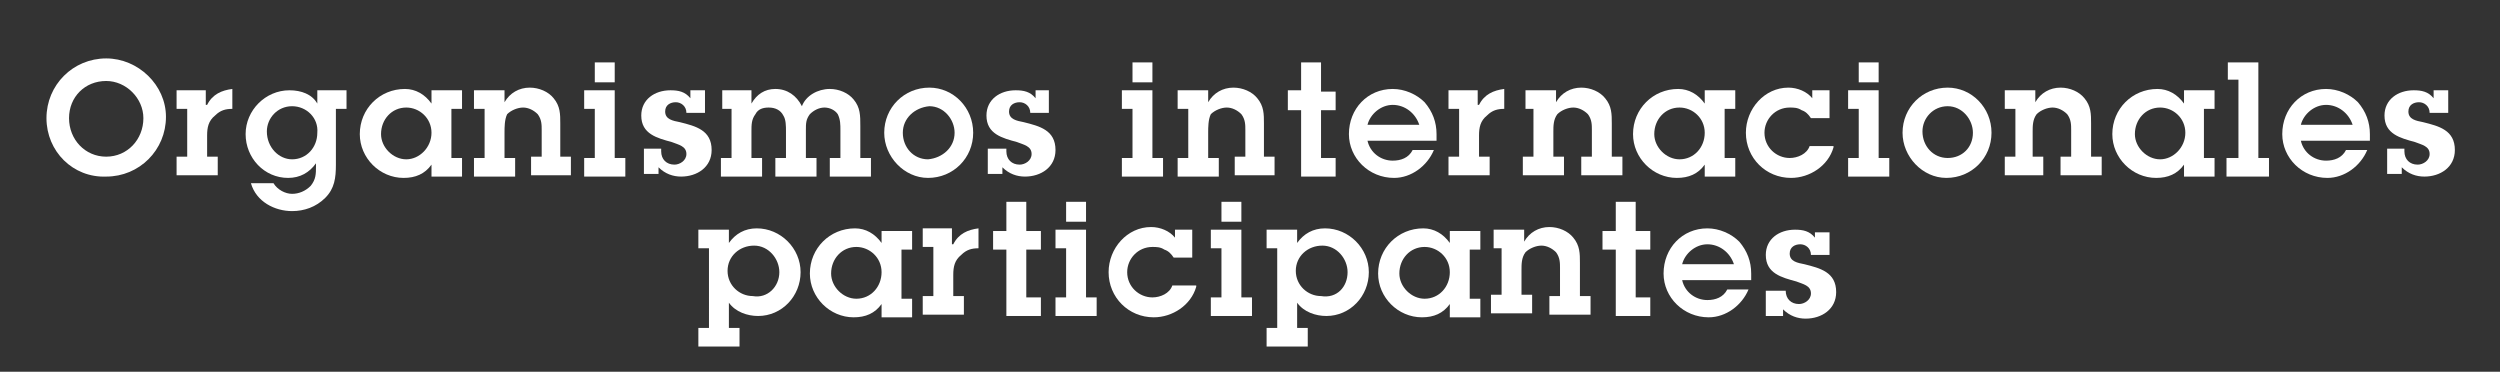 <?xml version="1.0" encoding="utf-8"?>
<!-- Generator: Adobe Illustrator 18.0.0, SVG Export Plug-In . SVG Version: 6.00 Build 0)  -->
<!DOCTYPE svg PUBLIC "-//W3C//DTD SVG 1.1//EN" "http://www.w3.org/Graphics/SVG/1.1/DTD/svg11.dtd">
<svg version="1.1" xmlns="http://www.w3.org/2000/svg" xmlns:xlink="http://www.w3.org/1999/xlink" x="0px" y="0px"
	 viewBox="0 0 188.3 28" enable-background="new 0 0 188.3 28" xml:space="preserve">
<rect x="0" y="0" width="188.3" height="28" fill="#333333" stroke="none"/>
<g id="Capa_1">
</g>
<g id="Capa_2">
	<g>
		<path fill="#FFFFFF" d="M3.5,8.9c0-2.5,2-4.5,4.5-4.5c2.4,0,4.5,2,4.5,4.4c0,2.5-2,4.5-4.5,4.5C5.5,13.4,3.5,11.4,3.5,8.9z
			 M10.8,8.9c0-1.5-1.3-2.8-2.8-2.8c-1.6,0-2.8,1.2-2.8,2.8c0,1.6,1.2,2.9,2.8,2.9C9.6,11.8,10.8,10.5,10.8,8.9z"/>
		<path fill="#FFFFFF" d="M15.6,7.9c0.4-0.8,1.1-1.1,1.9-1.2v1.5c-0.5,0-0.9,0.1-1.3,0.5c-0.5,0.4-0.6,0.9-0.6,1.5v1.6h0.8v1.4h-3.1
			v-1.4h0.8V8.2h-0.8V6.8h2.2V7.9z"/>
		<path fill="#FFFFFF" d="M20.6,13.8c0.3,0.5,0.9,0.8,1.4,0.8c0.5,0,1-0.2,1.4-0.6c0.4-0.5,0.4-0.9,0.4-1.5v-0.2
			c-0.5,0.7-1.2,1.1-2.1,1.1c-1.8,0-3.2-1.5-3.2-3.3c0-1.8,1.5-3.3,3.3-3.3c0.9,0,1.7,0.3,2.1,1V6.8h2.2v1.4h-0.8v4.2
			c0,1-0.1,1.8-0.8,2.5c-0.7,0.7-1.6,1-2.5,1c-1.3,0-2.7-0.7-3.1-2.1H20.6z M22,12c1.1,0,1.9-0.9,1.9-2C24,8.9,23.1,8,22,8
			s-1.9,0.9-1.9,1.9C20.1,11.1,21,12,22,12z"/>
		<path fill="#FFFFFF" d="M32.5,12.4c-0.5,0.7-1.2,1-2.1,1c-1.8,0-3.3-1.5-3.3-3.3c0-1.9,1.5-3.4,3.4-3.4c0.8,0,1.5,0.4,2,1.1V6.8
			h2.3v1.4H34v3.7h0.8v1.4h-2.3V12.4z M32.5,10c0-1.1-0.9-1.9-1.9-1.9c-1.1,0-1.9,0.9-1.9,2c0,1,0.9,1.9,1.9,1.9
			C31.6,12,32.5,11.1,32.5,10z"/>
		<path fill="#FFFFFF" d="M36.5,8.2h-0.8V6.8H38v0.9c0.4-0.7,1.1-1.1,1.9-1.1c0.7,0,1.4,0.3,1.8,0.8c0.5,0.6,0.5,1.2,0.5,1.9v2.5
			h0.8v1.4H40v-1.4h0.8V9.8c0-0.4,0-0.8-0.3-1.2c-0.3-0.3-0.7-0.5-1.1-0.5c-0.4,0-0.9,0.2-1.2,0.5C38,9,38,9.6,38,10v1.9h0.8v1.4
			h-3.1v-1.4h0.8V8.2z"/>
		<path fill="#FFFFFF" d="M46.3,11.9h0.8v1.4H44v-1.4h0.8V8.2H44V6.8h2.3V11.9z M46.3,6.2h-1.5V4.7h1.5V6.2z"/>
		<path fill="#FFFFFF" d="M49.8,11.4c0,0.6,0.4,1,1,1c0.4,0,0.9-0.3,0.9-0.8c0-0.6-0.6-0.7-1.1-0.9c-1.1-0.3-2.3-0.6-2.3-2
			c0-1.2,1-1.9,2.2-1.9c0.6,0,1.1,0.1,1.5,0.6V6.8h1.1v1.7h-1.4c0-0.5-0.4-0.8-0.8-0.8c-0.4,0-0.8,0.2-0.8,0.7
			c0,0.6,0.6,0.7,1.1,0.8c1.2,0.3,2.4,0.6,2.4,2.1c0,1.3-1.1,2-2.3,2c-0.6,0-1.2-0.2-1.7-0.7v0.5h-1.1v-1.9H49.8z"/>
		<path fill="#FFFFFF" d="M55.2,8.2h-0.8V6.8h2.2v1c0.4-0.7,1-1.1,1.8-1.1c0.9,0,1.6,0.5,2,1.3c0.3-0.8,1.2-1.3,2.1-1.3
			c0.7,0,1.4,0.3,1.8,0.8c0.5,0.6,0.5,1.2,0.5,2v2.4h0.8v1.4h-3.1v-1.4h0.8V9.8c0-0.4,0-0.8-0.2-1.2c-0.2-0.3-0.6-0.5-1-0.5
			c-0.4,0-0.8,0.2-1.1,0.5c-0.3,0.4-0.3,0.7-0.3,1.2v2.1h0.8v1.4h-3.1v-1.4h0.8v-2c0-0.4,0-0.9-0.2-1.2c-0.2-0.4-0.6-0.6-1.1-0.6
			c-0.4,0-0.8,0.1-1,0.5c-0.3,0.4-0.3,0.8-0.3,1.3v2h0.8v1.4h-3.1v-1.4h0.8V8.2z"/>
		<path fill="#FFFFFF" d="M66.6,10c0-1.9,1.5-3.4,3.4-3.4c1.8,0,3.3,1.5,3.3,3.4c0,1.9-1.5,3.4-3.4,3.4C68.1,13.4,66.6,11.8,66.6,10
			z M71.9,10c0-1-0.8-2-1.9-2C68.9,8.1,68,8.9,68,10c0,1.1,0.8,2,1.9,2C71,11.9,71.9,11.1,71.9,10z"/>
		<path fill="#FFFFFF" d="M75.8,11.4c0,0.6,0.4,1,1,1c0.4,0,0.9-0.3,0.9-0.8c0-0.6-0.6-0.7-1.1-0.9c-1.1-0.3-2.3-0.6-2.3-2
			c0-1.2,1-1.9,2.2-1.9c0.6,0,1.1,0.1,1.5,0.6V6.8H79v1.7h-1.4c0-0.5-0.4-0.8-0.8-0.8c-0.4,0-0.8,0.2-0.8,0.7c0,0.6,0.6,0.7,1.1,0.8
			c1.2,0.3,2.4,0.6,2.4,2.1c0,1.3-1.1,2-2.3,2c-0.6,0-1.2-0.2-1.7-0.7v0.5h-1.1v-1.9H75.8z"/>
		<path fill="#FFFFFF" d="M86.8,11.9h0.8v1.4h-3.1v-1.4h0.8V8.2h-0.8V6.8h2.3V11.9z M86.8,6.2h-1.5V4.7h1.5V6.2z"/>
		<path fill="#FFFFFF" d="M89.5,8.2h-0.8V6.8H91v0.9c0.4-0.7,1.1-1.1,1.9-1.1c0.7,0,1.4,0.3,1.8,0.8c0.5,0.6,0.5,1.2,0.5,1.9v2.5
			h0.8v1.4H93v-1.4h0.8V9.8c0-0.4,0-0.8-0.3-1.2c-0.3-0.3-0.7-0.5-1.1-0.5c-0.4,0-0.9,0.2-1.2,0.5C91,9,91,9.6,91,10v1.9h0.8v1.4
			h-3.1v-1.4h0.8V8.2z"/>
		<path fill="#FFFFFF" d="M99.4,11.9h1.2v1.4h-2.6v-5h-1V6.8h1V4.7h1.5v2.2h1.1v1.4h-1.1V11.9z"/>
		<path fill="#FFFFFF" d="M108,11.3c-0.5,1.2-1.7,2.1-3,2.1c-1.9,0-3.4-1.5-3.4-3.3c0-1.9,1.4-3.4,3.3-3.4c0.9,0,1.8,0.4,2.4,1
			c0.6,0.7,0.9,1.5,0.9,2.4l0,0.5H103c0.2,0.9,1,1.5,1.9,1.5c0.6,0,1.2-0.2,1.5-0.8H108z M106.9,9.4c-0.3-0.9-1.1-1.5-2-1.5
			c-0.9,0-1.7,0.7-1.9,1.5H106.9z"/>
		<path fill="#FFFFFF" d="M111.4,7.9c0.4-0.8,1.1-1.1,1.9-1.2v1.5c-0.5,0-0.9,0.1-1.3,0.5c-0.5,0.4-0.6,0.9-0.6,1.5v1.6h0.8v1.4
			h-3.1v-1.4h0.8V8.2h-0.8V6.8h2.2V7.9z"/>
		<path fill="#FFFFFF" d="M115.7,8.2h-0.8V6.8h2.3v0.9c0.4-0.7,1.1-1.1,1.9-1.1c0.7,0,1.4,0.3,1.8,0.8c0.5,0.6,0.5,1.2,0.5,1.9v2.5
			h0.8v1.4h-3.1v-1.4h0.8V9.8c0-0.4,0-0.8-0.3-1.2c-0.3-0.3-0.7-0.5-1.1-0.5c-0.4,0-0.9,0.2-1.2,0.5c-0.3,0.4-0.3,0.9-0.3,1.3v1.9
			h0.8v1.4h-3.1v-1.4h0.8V8.2z"/>
		<path fill="#FFFFFF" d="M128.4,12.4c-0.5,0.7-1.2,1-2.1,1c-1.8,0-3.3-1.5-3.3-3.3c0-1.9,1.5-3.4,3.4-3.4c0.8,0,1.5,0.4,2,1.1V6.8
			h2.3v1.4h-0.8v3.7h0.8v1.4h-2.3V12.4z M128.4,10c0-1.1-0.9-1.9-1.9-1.9c-1.1,0-1.9,0.9-1.9,2c0,1,0.9,1.9,1.9,1.9
			C127.6,12,128.4,11.1,128.4,10z"/>
		<path fill="#FFFFFF" d="M138.1,11.1c-0.4,1.4-1.8,2.3-3.2,2.3c-1.9,0-3.4-1.5-3.4-3.4c0-1.8,1.4-3.4,3.2-3.4
			c0.7,0,1.4,0.3,1.8,0.8V6.8h1.3v2.1h-1.4c-0.2-0.3-0.4-0.5-0.7-0.6c-0.3-0.2-0.6-0.2-0.9-0.2c-1.1,0-1.9,0.9-1.9,1.9
			c0,1.1,0.9,1.9,1.9,1.9c0.6,0,1.3-0.3,1.5-0.9H138.1z"/>
		<path fill="#FFFFFF" d="M141.5,11.9h0.8v1.4h-3.1v-1.4h0.8V8.2h-0.8V6.8h2.3V11.9z M141.5,6.2h-1.5V4.7h1.5V6.2z"/>
		<path fill="#FFFFFF" d="M143.3,10c0-1.9,1.5-3.4,3.4-3.4c1.8,0,3.3,1.5,3.3,3.4c0,1.9-1.5,3.4-3.4,3.4
			C144.8,13.4,143.3,11.8,143.3,10z M148.6,10c0-1-0.8-2-1.9-2c-1.1,0-1.9,0.9-1.9,1.9c0,1.1,0.8,2,1.9,2
			C147.8,11.9,148.6,11.1,148.6,10z"/>
		<path fill="#FFFFFF" d="M151.8,8.2H151V6.8h2.3v0.9c0.4-0.7,1.1-1.1,1.9-1.1c0.7,0,1.4,0.3,1.8,0.8c0.5,0.6,0.5,1.2,0.5,1.9v2.5
			h0.8v1.4h-3.1v-1.4h0.8V9.8c0-0.4,0-0.8-0.3-1.2c-0.3-0.3-0.7-0.5-1.1-0.5c-0.4,0-0.9,0.2-1.2,0.5c-0.3,0.4-0.3,0.9-0.3,1.3v1.9
			h0.8v1.4H151v-1.4h0.8V8.2z"/>
		<path fill="#FFFFFF" d="M164.5,12.4c-0.5,0.7-1.2,1-2.1,1c-1.8,0-3.3-1.5-3.3-3.3c0-1.9,1.5-3.4,3.4-3.4c0.8,0,1.5,0.4,2,1.1V6.8
			h2.3v1.4H166v3.7h0.8v1.4h-2.3V12.4z M164.6,10c0-1.1-0.9-1.9-1.9-1.9c-1.1,0-1.9,0.9-1.9,2c0,1,0.9,1.9,1.9,1.9
			C163.7,12,164.6,11.1,164.6,10z"/>
		<path fill="#FFFFFF" d="M170.1,11.9h0.8v1.4h-3.2v-1.4h0.9V6h-0.8V4.7h2.3V11.9z"/>
		<path fill="#FFFFFF" d="M178.3,11.3c-0.5,1.2-1.7,2.1-3,2.1c-1.9,0-3.4-1.5-3.4-3.3c0-1.9,1.4-3.4,3.3-3.4c0.9,0,1.8,0.4,2.4,1
			c0.6,0.7,0.9,1.5,0.9,2.4l0,0.5h-5.2c0.2,0.9,1,1.5,1.9,1.5c0.6,0,1.2-0.2,1.5-0.8H178.3z M177.2,9.4c-0.3-0.9-1.1-1.5-2-1.5
			c-0.9,0-1.7,0.7-1.9,1.5H177.2z"/>
		<path fill="#FFFFFF" d="M181.1,11.4c0,0.6,0.4,1,1,1c0.4,0,0.9-0.3,0.9-0.8c0-0.6-0.6-0.7-1.1-0.9c-1.1-0.3-2.3-0.6-2.3-2
			c0-1.2,1-1.9,2.2-1.9c0.6,0,1.1,0.1,1.5,0.6V6.8h1.1v1.7h-1.4c0-0.5-0.4-0.8-0.8-0.8c-0.4,0-0.8,0.2-0.8,0.7
			c0,0.6,0.6,0.7,1.1,0.8c1.2,0.3,2.4,0.6,2.4,2.1c0,1.3-1.1,2-2.3,2c-0.6,0-1.2-0.2-1.7-0.7v0.5h-1.1v-1.9H181.1z"/>
		<path fill="#FFFFFF" d="M53.4,18.7h-0.8v-1.4h2.3v1c0.5-0.7,1.2-1.1,2.1-1.1c1.8,0,3.3,1.5,3.3,3.3c0,1.8-1.4,3.3-3.2,3.3
			c-0.8,0-1.7-0.3-2.2-1v1.9h0.8v1.4h-3.1v-1.4h0.8V18.7z M58.7,20.5c0-1-0.8-2-1.9-2c-1.1,0-2,0.8-2,1.9c0,1.1,0.9,1.9,1.9,1.9
			C57.8,22.5,58.7,21.6,58.7,20.5z"/>
		<path fill="#FFFFFF" d="M66.4,22.9c-0.5,0.7-1.2,1-2.1,1c-1.8,0-3.3-1.5-3.3-3.3c0-1.9,1.5-3.4,3.4-3.4c0.8,0,1.5,0.4,2,1.1v-0.9
			h2.3v1.4h-0.8v3.7h0.8v1.4h-2.3V22.9z M66.4,20.5c0-1.1-0.9-1.9-1.9-1.9c-1.1,0-1.9,0.9-1.9,2c0,1,0.9,1.9,1.9,1.9
			C65.6,22.5,66.4,21.6,66.4,20.5z"/>
		<path fill="#FFFFFF" d="M71.8,18.4c0.4-0.8,1.1-1.1,1.9-1.2v1.5c-0.5,0-0.9,0.1-1.3,0.5c-0.5,0.4-0.6,0.9-0.6,1.5v1.6h0.8v1.4
			h-3.1v-1.4h0.8v-3.7h-0.8v-1.4h2.2V18.4z"/>
		<path fill="#FFFFFF" d="M77.2,22.4h1.2v1.4h-2.6v-5h-1v-1.4h1v-2.2h1.5v2.2h1.1v1.4h-1.1V22.4z"/>
		<path fill="#FFFFFF" d="M81.8,22.4h0.8v1.4h-3.1v-1.4h0.8v-3.7h-0.8v-1.4h2.3V22.4z M81.8,16.7h-1.5v-1.5h1.5V16.7z"/>
		<path fill="#FFFFFF" d="M90.1,21.6c-0.4,1.4-1.8,2.3-3.2,2.3c-1.9,0-3.4-1.5-3.4-3.4c0-1.8,1.4-3.4,3.2-3.4c0.7,0,1.4,0.3,1.8,0.8
			v-0.6h1.3v2.1h-1.4c-0.2-0.3-0.4-0.5-0.7-0.6c-0.3-0.2-0.6-0.2-0.9-0.2c-1.1,0-1.9,0.9-1.9,1.9c0,1.1,0.9,1.9,1.9,1.9
			c0.6,0,1.3-0.3,1.5-0.9H90.1z"/>
		<path fill="#FFFFFF" d="M93.5,22.4h0.8v1.4h-3.1v-1.4h0.8v-3.7h-0.8v-1.4h2.3V22.4z M93.5,16.7h-1.5v-1.5h1.5V16.7z"/>
		<path fill="#FFFFFF" d="M96.2,18.7h-0.8v-1.4h2.3v1c0.5-0.7,1.2-1.1,2.1-1.1c1.8,0,3.3,1.5,3.3,3.3c0,1.8-1.4,3.3-3.2,3.3
			c-0.8,0-1.7-0.3-2.2-1v1.9h0.8v1.4h-3.1v-1.4h0.8V18.7z M101.5,20.5c0-1-0.8-2-1.9-2c-1.1,0-2,0.8-2,1.9c0,1.1,0.9,1.9,1.9,1.9
			C100.7,22.5,101.5,21.6,101.5,20.5z"/>
		<path fill="#FFFFFF" d="M109.2,22.9c-0.5,0.7-1.2,1-2.1,1c-1.8,0-3.3-1.5-3.3-3.3c0-1.9,1.5-3.4,3.4-3.4c0.8,0,1.5,0.4,2,1.1v-0.9
			h2.3v1.4h-0.8v3.7h0.8v1.4h-2.3V22.9z M109.2,20.5c0-1.1-0.9-1.9-1.9-1.9c-1.1,0-1.9,0.9-1.9,2c0,1,0.9,1.9,1.9,1.9
			C108.4,22.5,109.2,21.6,109.2,20.5z"/>
		<path fill="#FFFFFF" d="M113.3,18.7h-0.8v-1.4h2.3v0.9c0.4-0.7,1.1-1.1,1.9-1.1c0.7,0,1.4,0.3,1.8,0.8c0.5,0.6,0.5,1.2,0.5,1.9
			v2.5h0.8v1.4h-3.1v-1.4h0.8v-2.1c0-0.4,0-0.8-0.3-1.2c-0.3-0.3-0.7-0.5-1.1-0.5c-0.4,0-0.9,0.2-1.2,0.5c-0.3,0.4-0.3,0.9-0.3,1.3
			v1.9h0.8v1.4h-3.1v-1.4h0.8V18.7z"/>
		<path fill="#FFFFFF" d="M123.1,22.4h1.2v1.4h-2.6v-5h-1v-1.4h1v-2.2h1.5v2.2h1.1v1.4h-1.1V22.4z"/>
		<path fill="#FFFFFF" d="M131.7,21.8c-0.5,1.2-1.7,2.1-3,2.1c-1.9,0-3.4-1.5-3.4-3.3c0-1.9,1.4-3.4,3.3-3.4c0.9,0,1.8,0.4,2.4,1
			c0.6,0.7,0.9,1.5,0.9,2.4l0,0.5h-5.2c0.2,0.9,1,1.5,1.9,1.5c0.6,0,1.2-0.2,1.5-0.8H131.7z M130.6,19.9c-0.3-0.9-1.1-1.5-2-1.5
			c-0.9,0-1.7,0.7-1.9,1.5H130.6z"/>
		<path fill="#FFFFFF" d="M134.5,21.9c0,0.6,0.4,1,1,1c0.4,0,0.9-0.3,0.9-0.8c0-0.6-0.6-0.7-1.1-0.9c-1.1-0.3-2.3-0.6-2.3-2
			c0-1.2,1-1.9,2.2-1.9c0.6,0,1.1,0.1,1.5,0.6v-0.4h1.1v1.7h-1.4c0-0.5-0.4-0.8-0.8-0.8c-0.4,0-0.8,0.2-0.8,0.7
			c0,0.6,0.6,0.7,1.1,0.8c1.2,0.3,2.4,0.6,2.4,2.1c0,1.3-1.1,2-2.3,2c-0.6,0-1.2-0.2-1.7-0.7v0.5H133v-1.9H134.5z"/>
	</g>
</g>
</svg>

